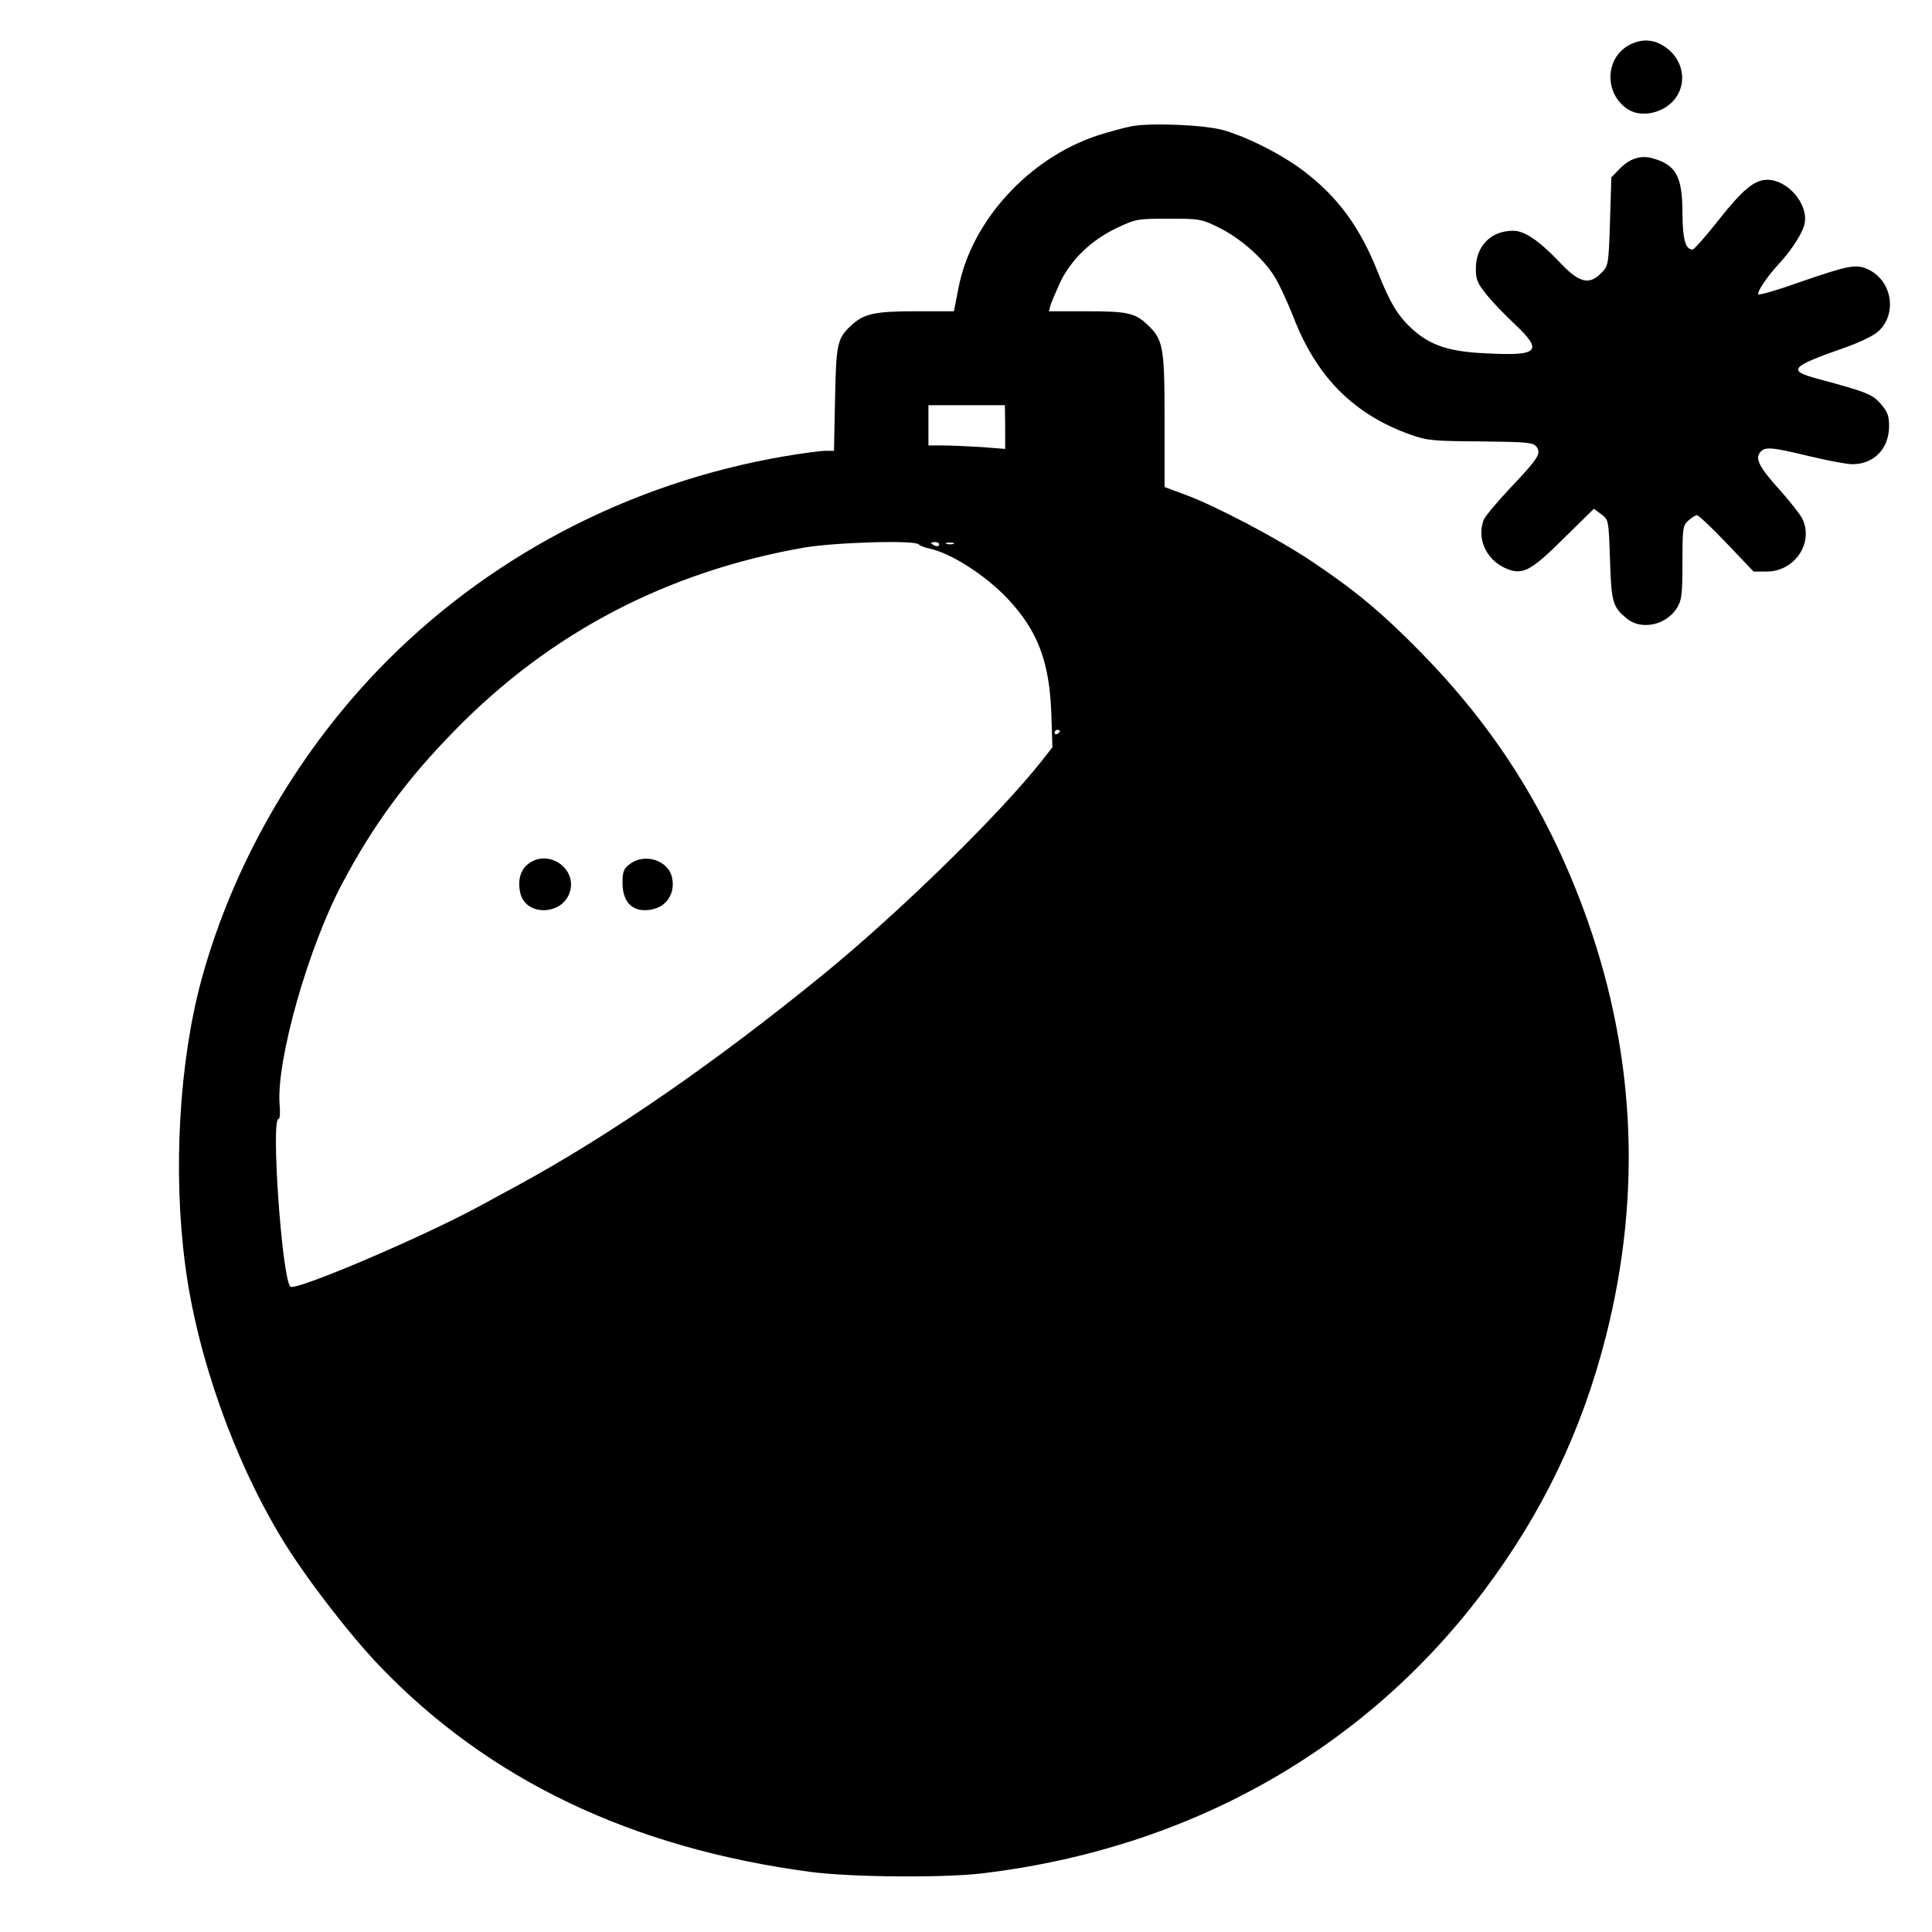 <?xml version="1.0" standalone="no"?>
<!DOCTYPE svg PUBLIC "-//W3C//DTD SVG 20010904//EN"
 "http://www.w3.org/TR/2001/REC-SVG-20010904/DTD/svg10.dtd">
<svg version="1.0" xmlns="http://www.w3.org/2000/svg"
 width="720pt" height="720pt" viewBox="0 0 720 720"
 preserveAspectRatio="xMidYMid meet">
<g transform="translate(0,720) scale(0.1,-0.1)"
fill="#000000" stroke="none">
<path d="M6071 7032 c-90 -49 -93 -181 -5 -239 55 -36 147 -11 184 50 39 63
16 146 -52 187 -41 25 -83 25 -127 2z"/>
<path d="M4215 6729 c-27 -5 -84 -21 -125 -34 -257 -85 -470 -319 -518 -568
l-17 -87 -143 0 c-152 0 -193 -9 -240 -53 -52 -48 -56 -69 -60 -274 l-4 -193
-31 0 c-18 0 -85 -9 -151 -20 -583 -99 -1118 -380 -1521 -801 -307 -321 -538
-726 -654 -1149 -83 -305 -107 -714 -61 -1063 44 -339 182 -729 364 -1027 85
-139 244 -346 359 -467 407 -425 939 -680 1607 -769 151 -20 498 -23 645 -5
769 93 1423 462 1867 1055 218 291 364 596 453 947 137 541 108 1077 -87 1599
-138 369 -329 669 -602 948 -145 148 -247 233 -409 341 -124 83 -357 206 -469
247 l-78 29 0 250 c0 276 -5 300 -66 357 -45 42 -75 48 -225 48 l-140 0 6 23
c4 12 20 50 36 85 41 85 115 156 208 201 74 35 79 36 196 36 115 0 123 -1 187
-33 78 -38 163 -112 206 -180 17 -26 49 -95 72 -153 86 -224 226 -365 440
-440 59 -21 84 -23 259 -24 174 -2 195 -4 207 -20 19 -25 7 -43 -99 -155 -49
-52 -93 -105 -98 -118 -25 -67 7 -142 74 -176 68 -33 97 -19 224 107 l113 111
28 -21 c27 -20 27 -21 32 -169 5 -159 10 -175 61 -218 54 -46 148 -27 189 39
17 28 20 49 20 168 0 127 1 138 22 157 12 11 27 20 32 20 6 0 56 -47 111 -105
l100 -105 49 0 c106 0 178 110 131 200 -9 16 -47 65 -85 107 -74 82 -90 114
-70 138 18 21 42 19 182 -15 67 -16 140 -30 161 -30 81 0 137 58 137 142 0 39
-6 54 -31 83 -32 36 -52 44 -234 93 -116 31 -104 45 99 116 59 21 111 46 128
63 69 66 49 187 -40 229 -45 21 -71 16 -265 -51 -75 -27 -140 -45 -144 -42 -7
7 33 67 75 112 51 55 93 121 98 156 11 72 -65 159 -140 159 -48 0 -92 -37
-182 -151 -47 -60 -91 -109 -96 -109 -27 0 -37 37 -38 133 0 139 -23 182 -111
207 -44 13 -87 -1 -125 -41 l-29 -30 -5 -164 c-5 -156 -6 -165 -29 -189 -47
-50 -84 -42 -156 34 -79 83 -133 120 -176 120 -83 0 -139 -57 -139 -142 0 -39
6 -54 39 -95 21 -26 68 -76 105 -110 108 -102 91 -120 -103 -110 -138 6 -207
28 -275 88 -55 49 -86 100 -131 214 -66 167 -148 280 -277 378 -82 62 -212
128 -303 153 -72 19 -271 27 -340 13z m-469 -1120 l0 -82 -89 7 c-50 3 -114 6
-144 6 l-53 0 0 75 0 75 143 0 142 0 1 -81z m-322 -438 c3 -4 20 -11 38 -15
80 -16 210 -99 293 -187 112 -119 156 -234 163 -429 l4 -125 -40 -51 c-158
-200 -527 -561 -812 -794 -402 -328 -793 -599 -1145 -790 -33 -18 -96 -52
-140 -76 -214 -116 -686 -317 -703 -299 -31 31 -73 625 -44 625 5 0 7 24 4 53
-13 163 105 581 232 822 116 219 241 390 421 573 355 364 790 591 1300 681
116 20 419 29 429 12z m76 -1 c0 -5 -7 -7 -15 -4 -8 4 -15 8 -15 10 0 2 7 4
15 4 8 0 15 -4 15 -10z m53 3 c-7 -2 -19 -2 -25 0 -7 3 -2 5 12 5 14 0 19 -2
13 -5z m397 -697 c0 -3 -4 -8 -10 -11 -5 -3 -10 -1 -10 4 0 6 5 11 10 11 6 0
10 -2 10 -4z"/>
<path d="M1968 3980 c-30 -23 -40 -65 -28 -112 23 -83 155 -79 183 6 30 89
-80 165 -155 106z"/>
<path d="M2346 3979 c-22 -17 -26 -28 -26 -69 0 -65 30 -102 83 -102 70 0 115
52 102 119 -12 67 -103 96 -159 52z"/>
</g>
</svg>
